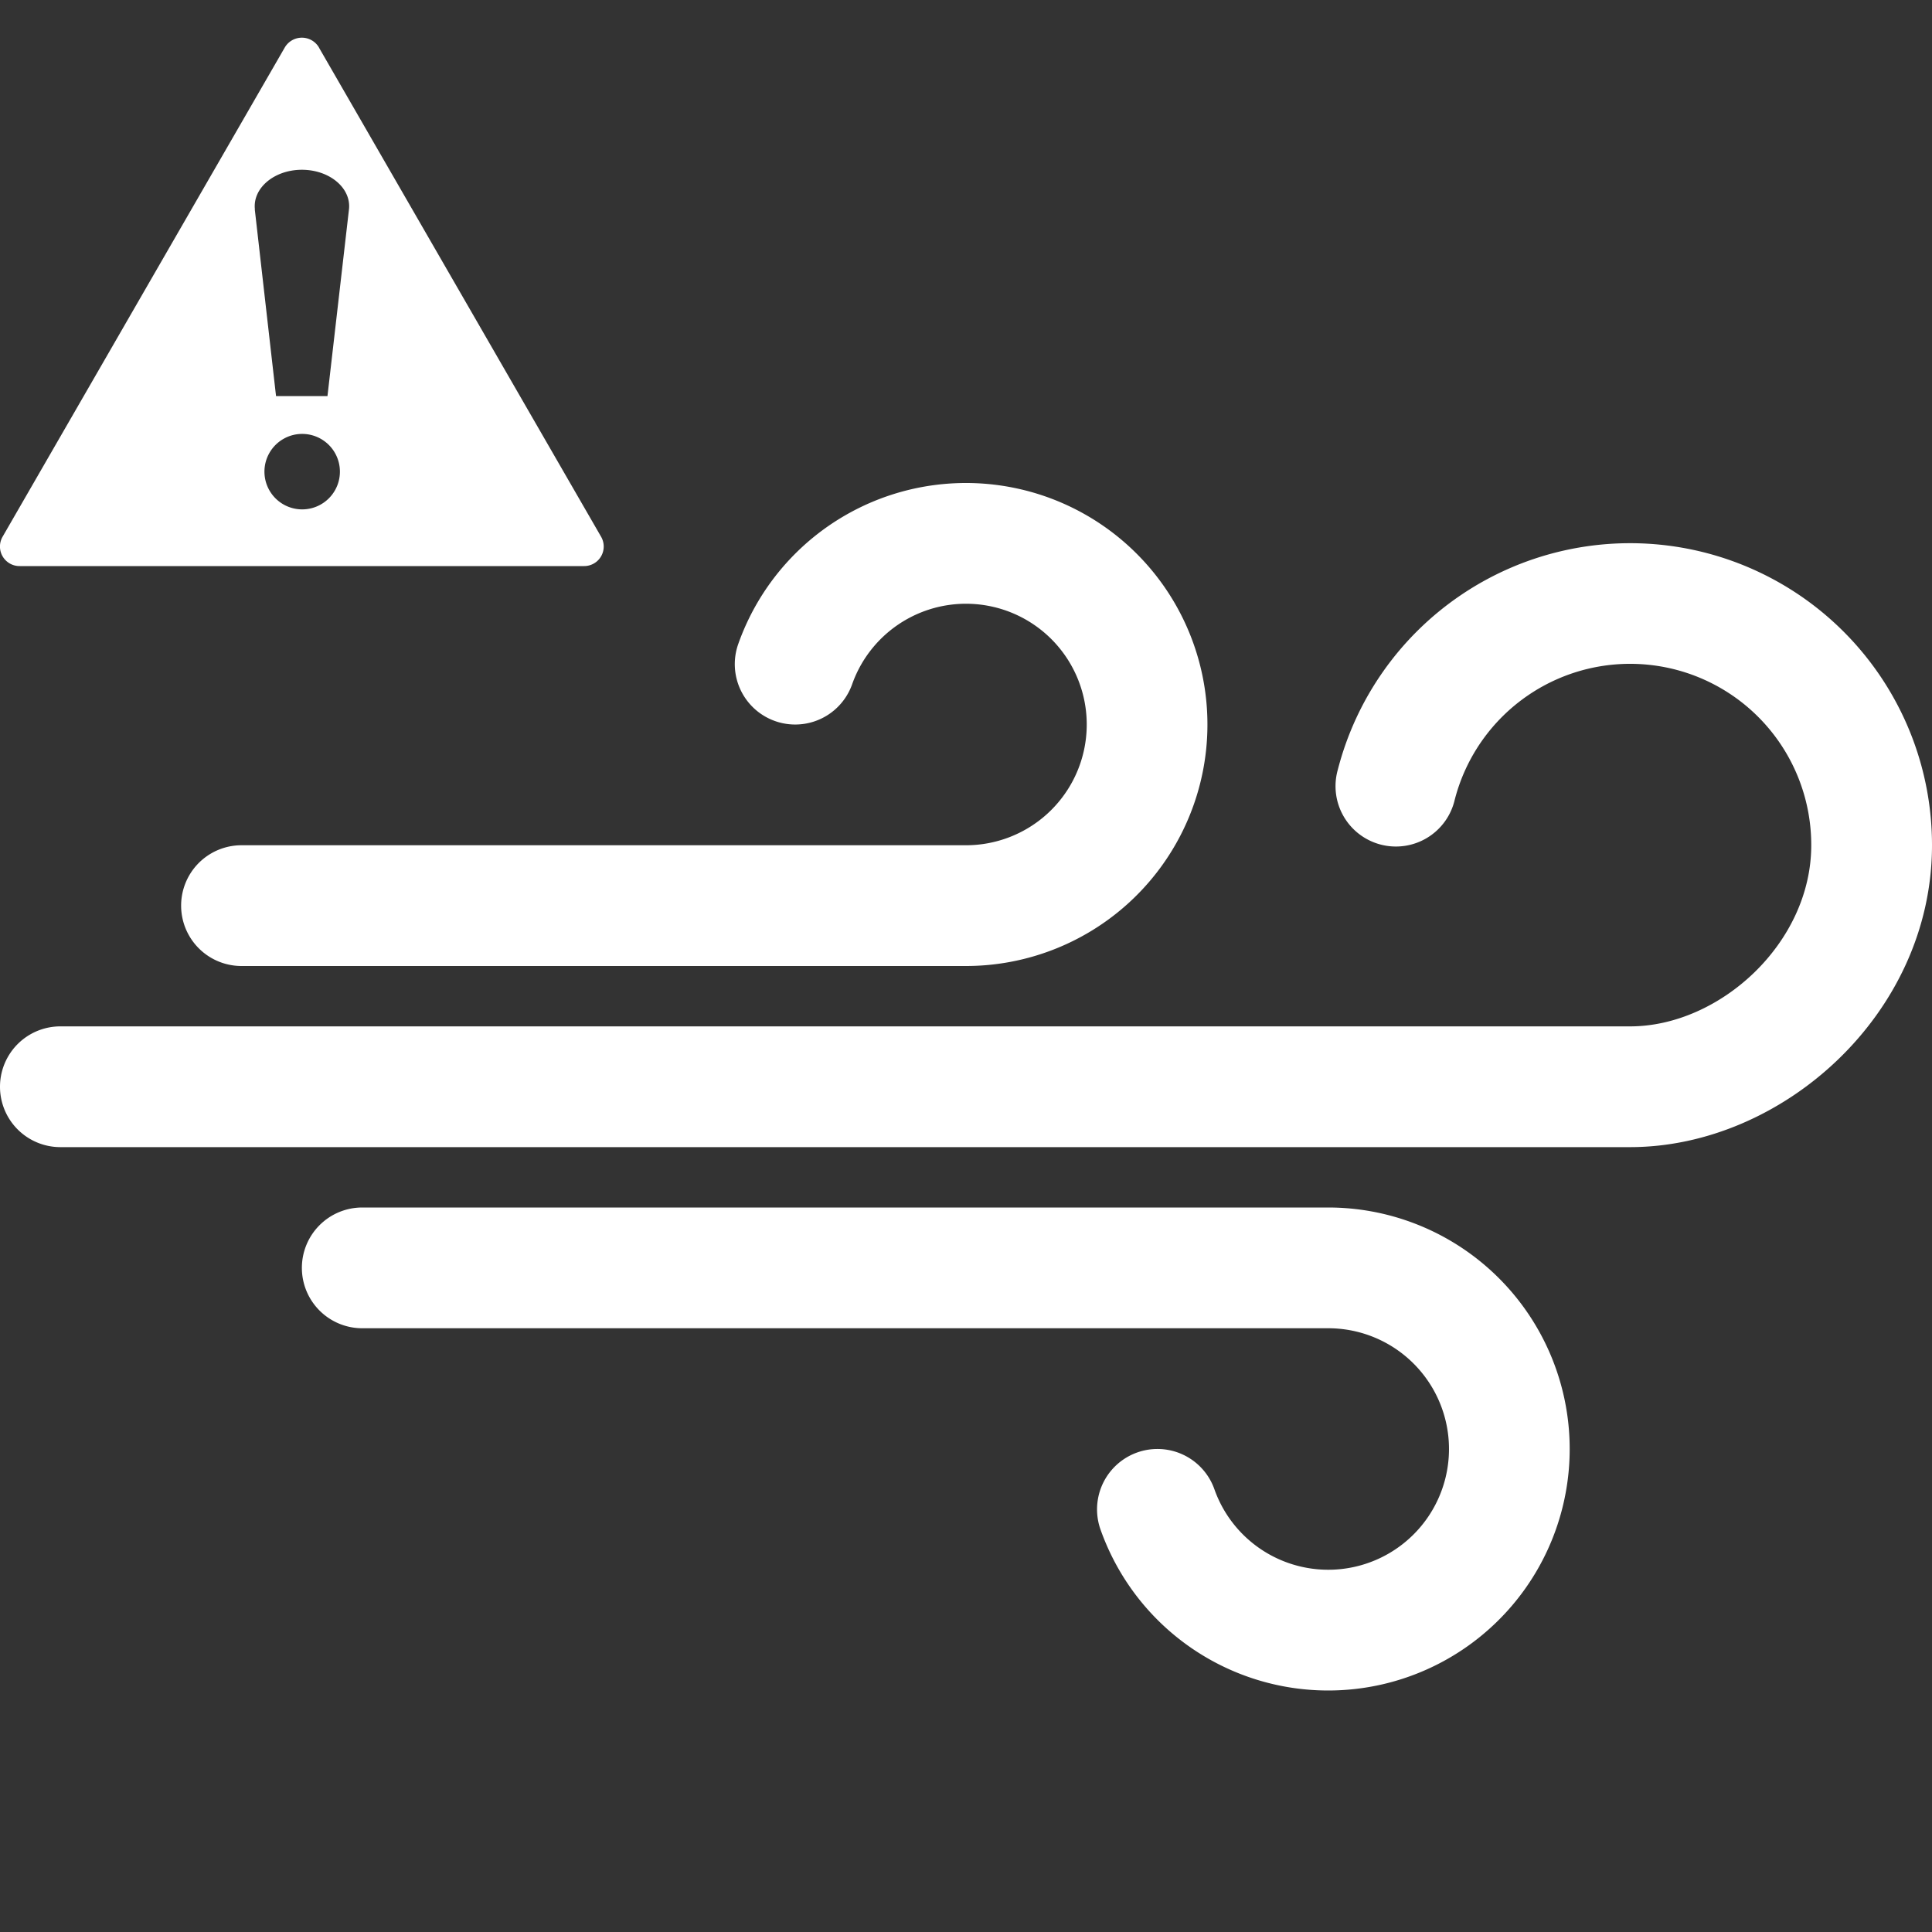 <svg xmlns="http://www.w3.org/2000/svg" width="16" height="16" fill="white" class="qi-2001" viewBox="0 0 16 16">
  <rect x="0" y="0" width="16" height="16" fill="#333333" stroke="none"/>
  <path d="M2 7h6a1 1 0 1 0-.943-1.333.5.5 0 1 1-.943-.334A2 2 0 1 1 8 8H2a.5.5 0 0 1 0-1Z"/>
  <path d="M11.079 6.375A2.5 2.5 0 0 1 16 7c0 1.397-1.24 2.5-2.5 2.5H.5a.5.5 0 0 1 0-1h13c.74 0 1.5-.688 1.5-1.5a1.5 1.5 0 0 0-2.953-.375.5.5 0 1 1-.968-.25ZM2.5 10.5A.5.5 0 0 1 3 10h8a2 2 0 1 1-1.886 2.667.5.5 0 1 1 .943-.334A1 1 0 1 0 11 11H3a.5.5 0 0 1-.5-.5ZM2.642.394a.164.164 0 0 0-.284 0L.022 4.444a.162.162 0 0 0 .142.244h4.672a.162.162 0 0 0 .142-.243L2.642.395Zm-.531 1.34c-.02-.176.16-.328.389-.328.23 0 .41.152.39.328L2.712 3.28h-.426L2.11 1.734Zm.704 2.172a.312.312 0 1 1-.625 0 .312.312 0 0 1 .625 0Z"/>
</svg>